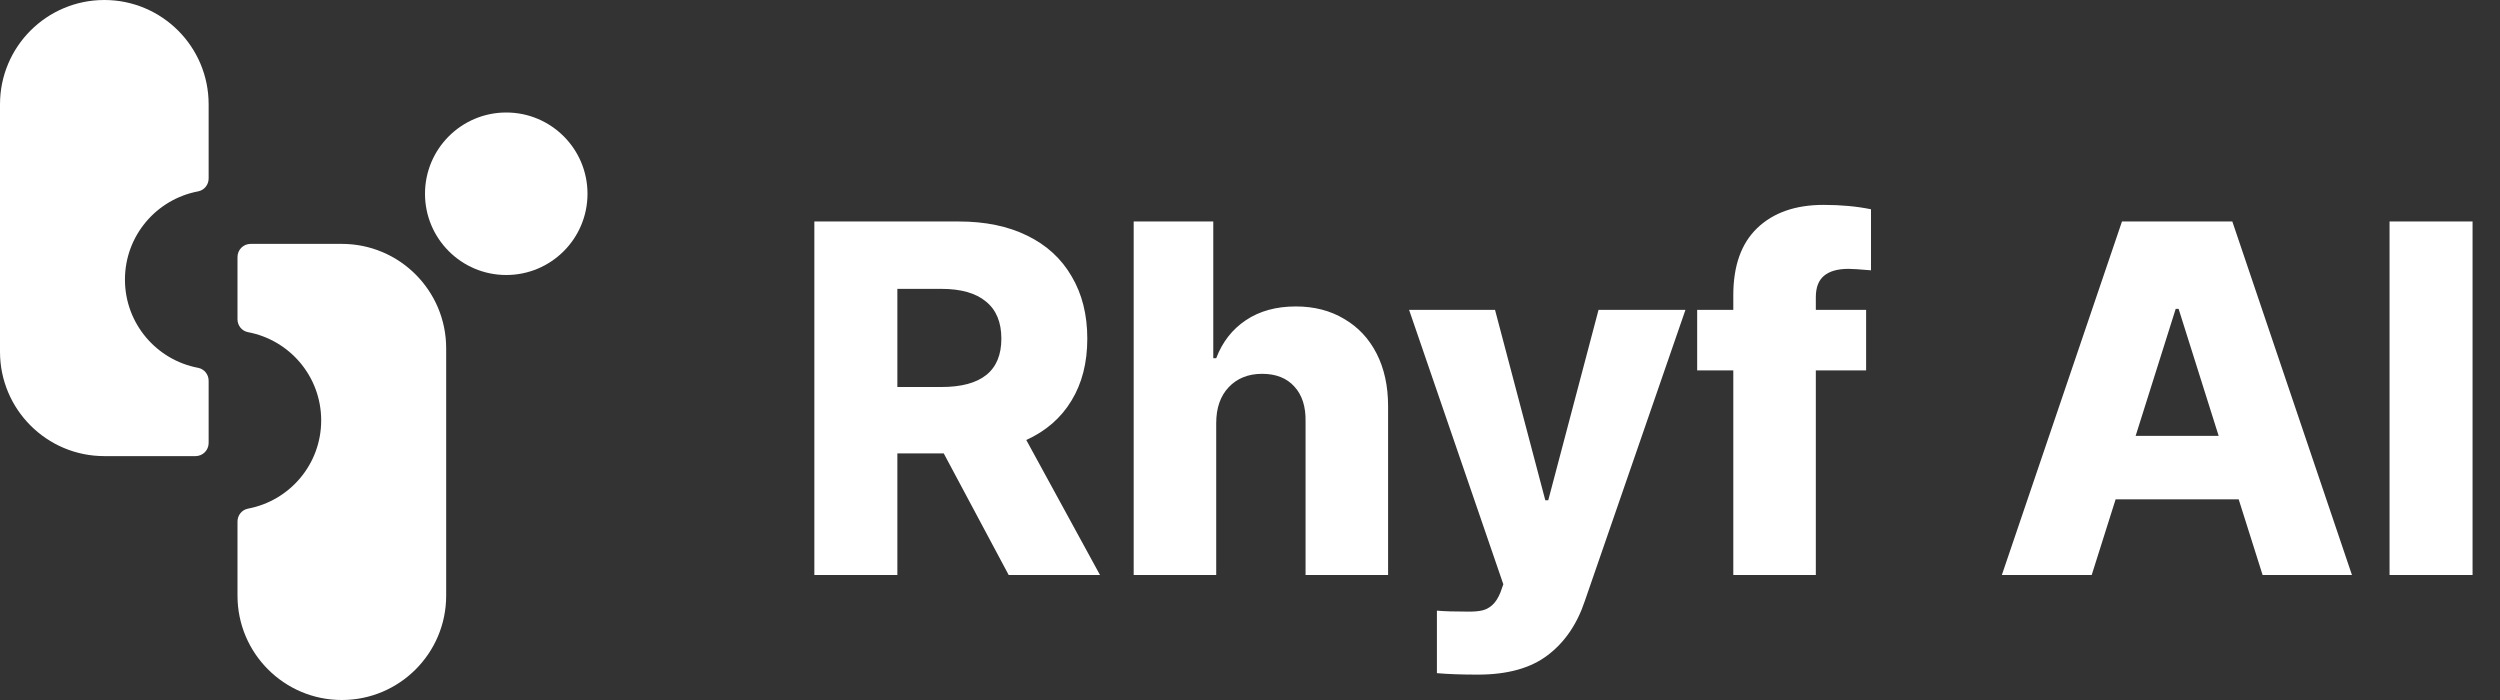 <svg width="200" height="56" viewBox="0 0 200 56" fill="none" xmlns="http://www.w3.org/2000/svg">
<rect x="0" y="0" width="200" height="56" fill="#333333" stroke="none"/>
<g clip-path="url(#clip0_302_146)">
<path d="M8.347 36.489H15.64C16.223 36.489 16.691 36.018 16.691 35.438V30.455C16.691 29.958 16.342 29.52 15.851 29.427C12.521 28.803 9.996 25.884 9.996 22.368C9.996 18.852 12.517 15.937 15.851 15.309C16.342 15.216 16.691 14.778 16.691 14.281V8.347C16.694 3.735 12.955 0 8.347 0C3.735 0 0 3.735 0 8.347V28.142C0 32.75 3.735 36.489 8.347 36.489Z" fill="white"/>
</g>
<path d="M27.343 19.511H20.051C19.468 19.511 19 19.982 19 20.562V25.545C19 26.042 19.349 26.48 19.839 26.573C23.17 27.197 25.695 30.116 25.695 33.632C25.695 37.148 23.174 40.063 19.839 40.691C19.349 40.783 19 41.222 19 41.719V47.653C19 52.261 22.735 56 27.347 56C31.955 56 35.694 52.264 35.694 47.653V27.858C35.691 23.246 31.955 19.511 27.343 19.511Z" fill="white"/>
<circle cx="40.5" cy="15.5" r="6.5" fill="white"/>
<path d="M65.148 17.719H76.711C78.82 17.719 80.643 18.096 82.18 18.852C83.729 19.607 84.914 20.694 85.734 22.113C86.568 23.52 86.984 25.18 86.984 27.094C86.984 29.021 86.561 30.674 85.715 32.055C84.882 33.435 83.677 34.483 82.102 35.199L88 46H80.695L75.5 36.273H71.789V46H65.148V17.719ZM75.305 30.961C78.508 30.961 80.109 29.672 80.109 27.094C80.109 25.779 79.699 24.789 78.879 24.125C78.072 23.448 76.88 23.109 75.305 23.109H71.789V30.961H75.305ZM97.297 46H90.695V17.719H97.062V28.656H97.297C97.792 27.354 98.586 26.338 99.68 25.609C100.773 24.88 102.102 24.516 103.664 24.516C105.135 24.516 106.424 24.848 107.531 25.512C108.651 26.163 109.517 27.087 110.129 28.285C110.741 29.483 111.047 30.883 111.047 32.484V46H104.445V33.734C104.471 32.536 104.172 31.599 103.547 30.922C102.935 30.245 102.076 29.906 100.969 29.906C99.862 29.906 98.97 30.264 98.293 30.98C97.629 31.684 97.297 32.641 97.297 33.852V46ZM118.234 53.969C116.906 53.969 115.812 53.93 114.953 53.852V48.852C115.526 48.904 116.385 48.93 117.531 48.93C117.961 48.93 118.312 48.897 118.586 48.832C118.872 48.767 119.139 48.624 119.387 48.402C119.634 48.181 119.849 47.849 120.031 47.406L120.266 46.742L112.727 24.789H119.602L123.625 40.023H123.859L127.883 24.789H134.836L126.789 48.07C126.164 49.945 125.168 51.397 123.801 52.426C122.447 53.454 120.591 53.969 118.234 53.969ZM149.289 29.633H145.266V46H138.664V29.633H135.773V24.789H138.664V23.617C138.664 21.26 139.302 19.47 140.578 18.246C141.867 17.009 143.638 16.391 145.891 16.391C147.284 16.391 148.547 16.508 149.68 16.742V21.625C148.781 21.547 148.182 21.508 147.883 21.508C147.023 21.508 146.372 21.69 145.93 22.055C145.487 22.419 145.266 22.992 145.266 23.773V24.789H149.289V29.633ZM160.148 46L169.758 17.719H178.586L188.156 46H181.008L179.094 39.945H169.25L167.336 46H160.148ZM177.492 34.867L174.289 24.711H174.055L170.852 34.867H177.492ZM197.805 46H191.164V17.719H197.805V46Z" fill="white"/>
<defs>
<clipPath id="clip0_302_146">
<rect width="36.33" height="36.489" fill="white"/>
</clipPath>
</defs>
</svg>
